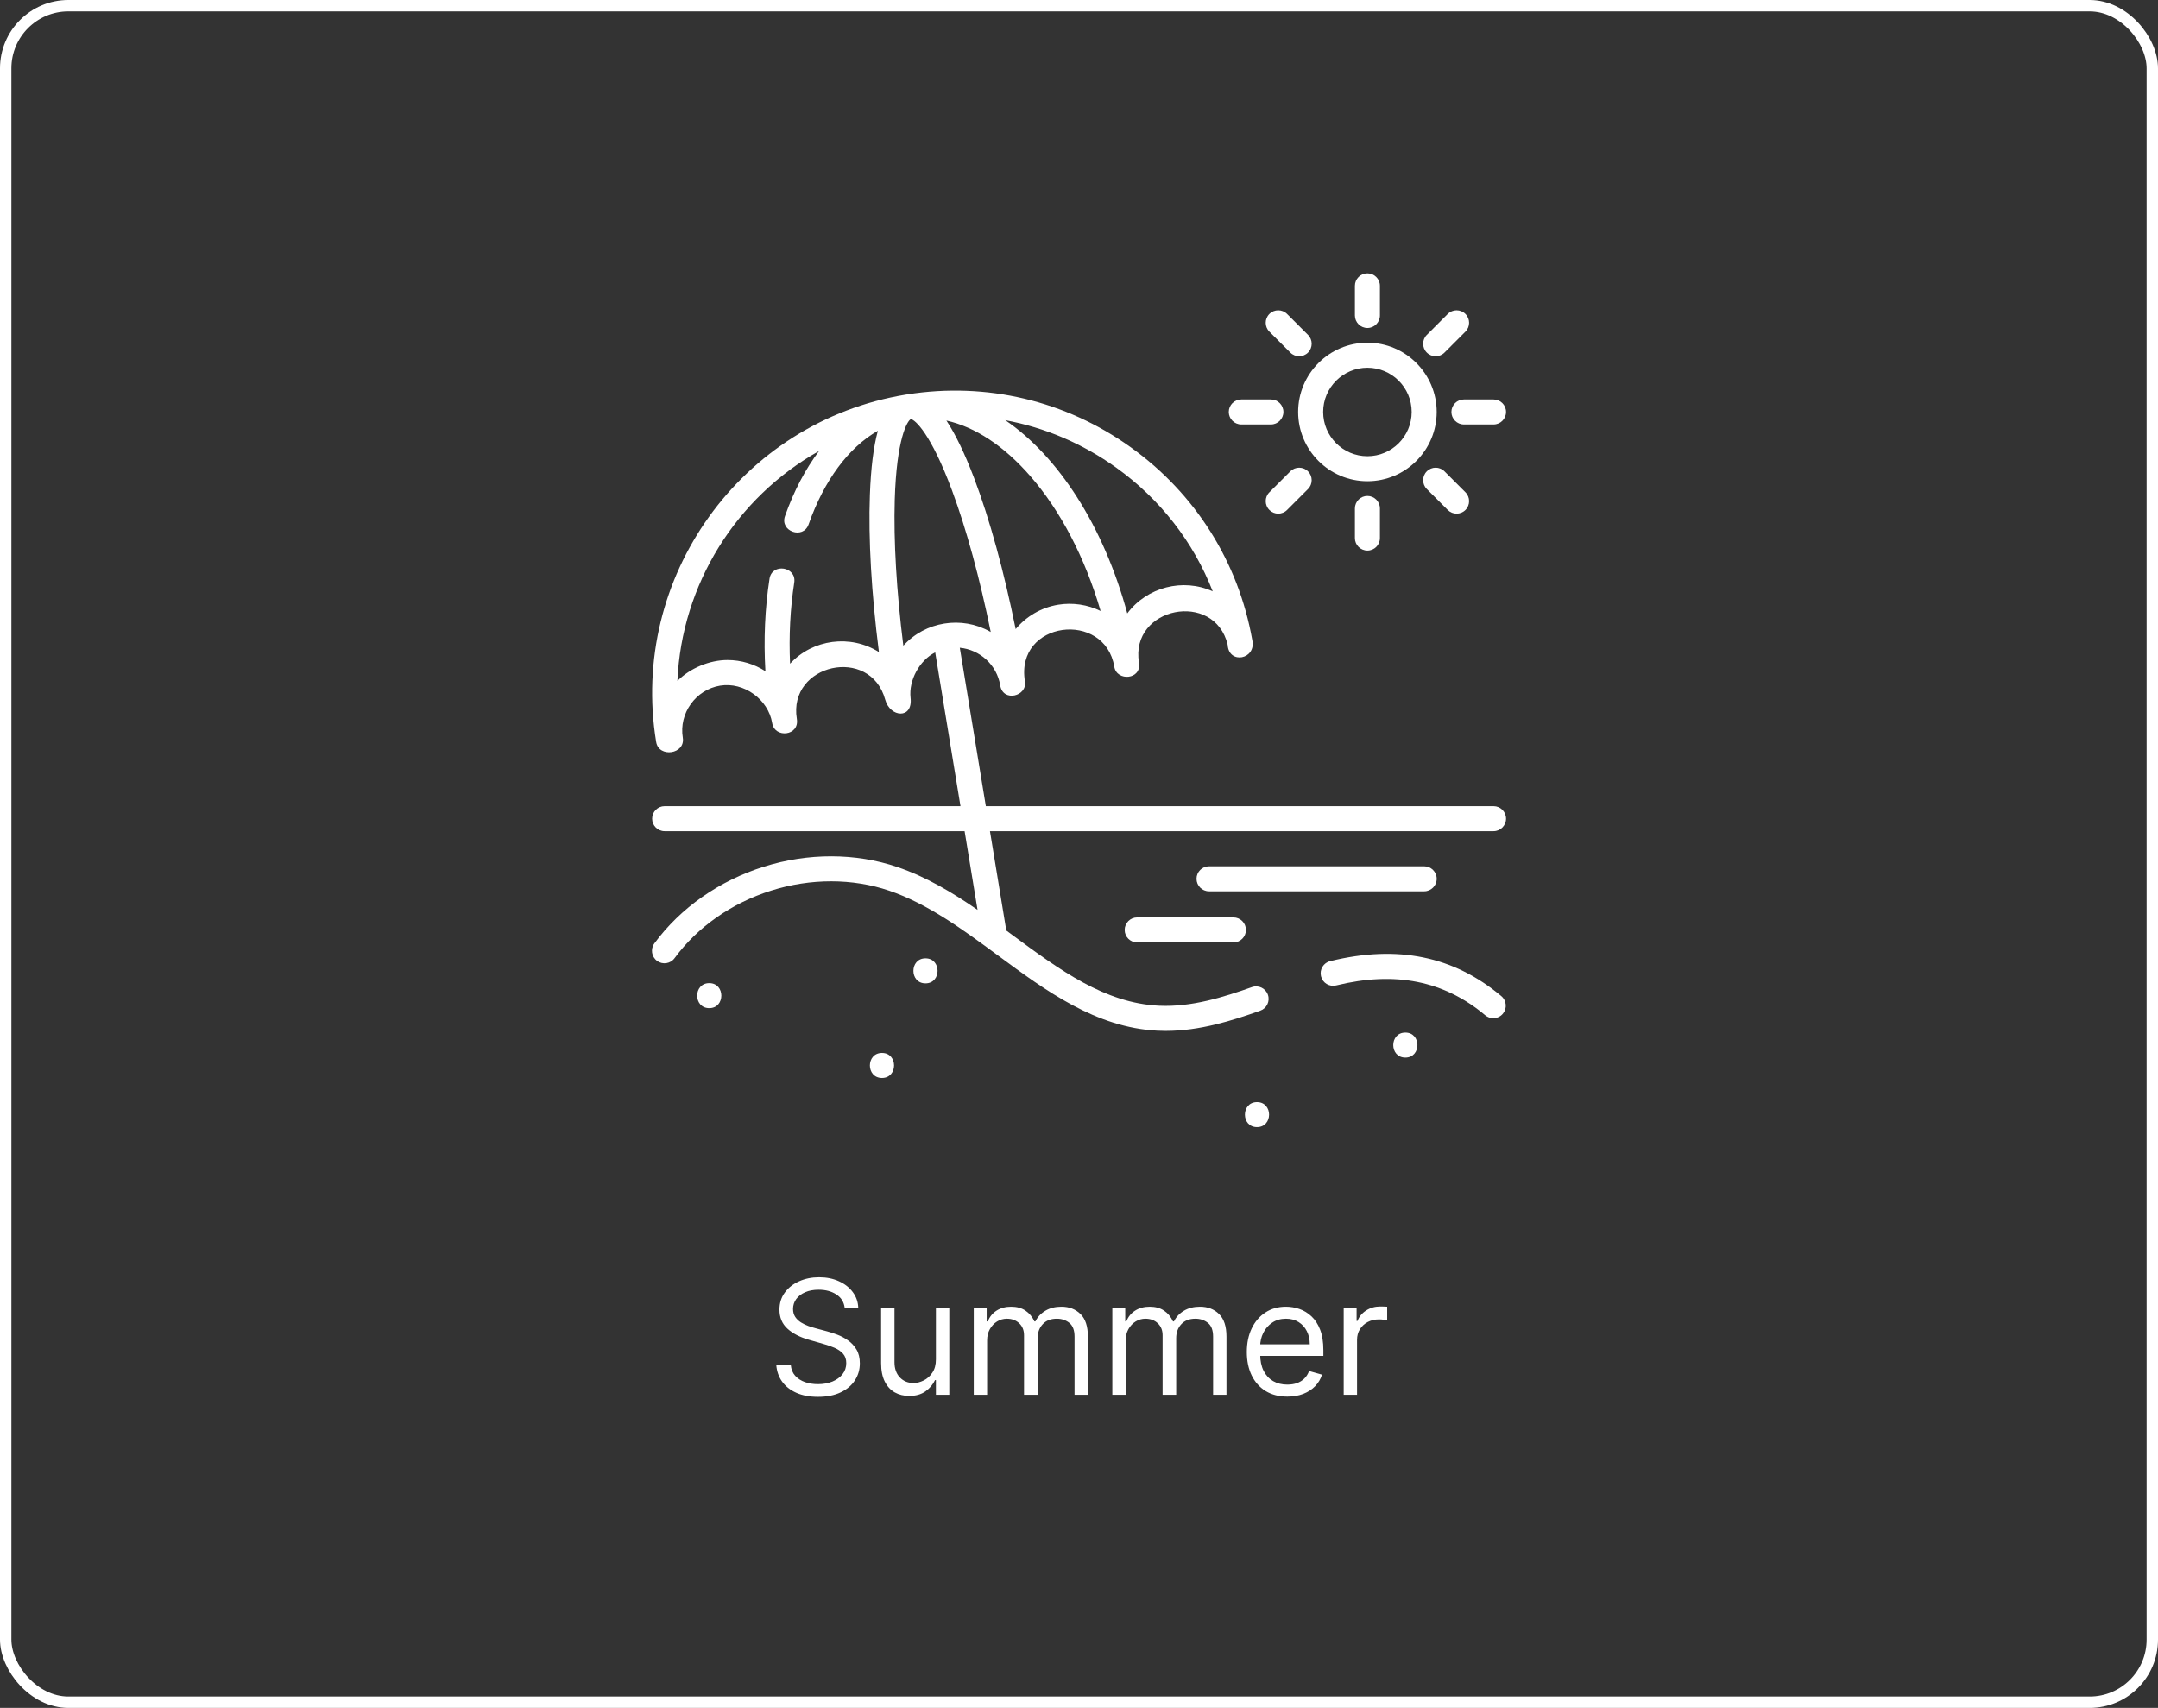 <svg width="379" height="300" viewBox="0 0 379 300" fill="none" xmlns="http://www.w3.org/2000/svg">
<rect x="0" y="0" width="379" height="300" fill="#333333" stroke="none"/>
<rect x="1" y="1" width="377" height="298" rx="11" stroke="white" stroke-width="2"/>
<g clip-path="url(#clip0_91_992)">
<path d="M262.303 141.603H173.139L168.564 113.779C172.076 114.109 175.07 116.767 175.668 120.406C176.16 123.397 180.439 122.302 180.003 119.691C178.249 109.025 194.059 107.142 195.698 117.113C196.129 119.734 200.525 119.402 200.033 116.4C198.421 106.598 213.305 103.655 215.609 113.24C215.786 116.77 220.696 115.846 219.927 112.407C217.49 98.702 209.939 86.71 198.606 78.578C187.168 70.37 173.236 67.074 159.343 69.274C159.33 69.276 159.317 69.278 159.31 69.279L159.24 69.29C159.238 69.29 159.236 69.291 159.234 69.291C159.184 69.299 159.135 69.305 159.085 69.314C159.083 69.314 159.08 69.314 159.078 69.315C159.063 69.317 159.046 69.32 159.033 69.322C159.032 69.322 159.032 69.322 159.032 69.322C159.03 69.322 159.03 69.322 159.028 69.323C130.133 74.073 110.49 101.446 115.241 130.342C115.703 133.154 120.398 132.502 119.916 129.573C119.212 125.291 122.191 121.139 126.473 120.436C130.649 119.748 134.93 122.856 135.61 126.992C136.064 129.754 140.437 129.269 139.945 126.279C138.354 116.597 152.873 113.363 155.465 122.897C156.321 126.049 160.348 126.366 159.919 122.587C159.565 119.477 161.512 115.971 164.245 114.593L168.686 141.603H116.726C115.513 141.603 114.53 142.587 114.53 143.8C114.53 145.013 115.513 145.997 116.726 145.997H169.408L171.681 159.821C167.27 156.774 162.649 154.011 157.579 152.289C150.261 149.803 141.931 149.787 134.124 152.244C126.316 154.7 119.498 159.483 114.926 165.71C114.208 166.688 114.419 168.063 115.397 168.781C116.375 169.498 117.75 169.288 118.468 168.31C122.49 162.83 128.519 158.613 135.442 156.435C142.365 154.256 149.725 154.261 156.165 156.449C162.988 158.767 169.205 163.354 175.217 167.791C183.692 174.044 192.455 180.511 203.299 181.046C203.78 181.069 204.258 181.081 204.735 181.081C210.757 181.081 216.434 179.263 221.335 177.53C222.479 177.125 223.078 175.87 222.674 174.726C222.269 173.582 221.014 172.983 219.87 173.388C214.976 175.119 209.274 176.941 203.515 176.658C193.996 176.188 186.142 170.392 177.826 164.256C177.446 163.975 177.064 163.693 176.682 163.412C176.686 163.273 176.678 163.131 176.654 162.988L173.861 145.997H262.303C263.516 145.997 264.5 145.013 264.5 143.8C264.5 142.587 263.516 141.603 262.303 141.603ZM173.871 110.942C168.908 108.143 162.503 109.148 158.647 113.421C157.456 103.897 156.926 95.012 157.14 87.801C157.458 77.087 159.336 73.906 159.967 73.625C159.968 73.625 159.968 73.625 159.969 73.625C160.68 73.695 163.477 76.117 167.207 86.165C169.726 92.952 172.075 101.573 173.999 111.012C173.956 110.988 173.913 110.966 173.871 110.942ZM178.377 110.501C176.331 100.38 173.803 91.165 171.08 83.982C169.451 79.687 167.816 76.29 166.214 73.872C171.244 74.996 176.301 78.305 180.911 83.586C186.282 89.737 190.561 97.983 193.298 107.324C191.006 106.191 188.361 105.807 185.847 106.22C182.807 106.721 180.21 108.301 178.377 110.501ZM212.986 103.873C207.774 101.496 201.42 103.123 197.981 107.749C193.815 92.376 185.857 80.15 176.556 73.81C183.501 75.097 190.136 77.908 196.045 82.148C203.78 87.699 209.595 95.211 212.986 103.873ZM127.77 115.935C124.621 115.935 121.166 117.376 118.971 119.61C119.703 102.66 129.305 87.374 143.855 79.213C141.456 82.387 139.426 86.232 137.864 90.656C136.918 93.334 141.061 94.797 142.007 92.119C144.762 84.316 149.046 78.596 154.177 75.665C153.41 78.463 152.948 82.199 152.773 86.942C152.488 94.648 153.047 104.238 154.361 114.537C149.376 111.396 142.766 112.251 138.755 116.581C138.536 111.686 138.781 106.916 139.489 102.326C139.922 99.519 135.581 98.848 135.147 101.656C134.34 106.883 134.1 112.322 134.424 117.898C132.479 116.649 130.182 115.935 127.77 115.935Z" fill="white"/>
<path d="M240.153 84.528C246.861 84.528 252.319 79.07 252.319 72.362C252.319 65.653 246.861 60.196 240.153 60.196C233.444 60.196 227.987 65.653 227.987 72.362C227.987 79.07 233.444 84.528 240.153 84.528ZM240.153 64.59C244.438 64.59 247.925 68.076 247.925 72.362C247.925 76.648 244.438 80.135 240.153 80.135C235.867 80.135 232.38 76.648 232.38 72.362C232.38 68.076 235.867 64.59 240.153 64.59Z" fill="white"/>
<path d="M240.153 57.61C241.366 57.61 242.349 56.626 242.349 55.413V50.212C242.349 48.998 241.366 48.015 240.153 48.015C238.939 48.015 237.956 48.998 237.956 50.212V55.413C237.956 56.626 238.939 57.61 240.153 57.61Z" fill="white"/>
<path d="M237.956 89.311V94.513C237.956 95.726 238.939 96.71 240.153 96.71C241.366 96.71 242.349 95.726 242.349 94.513V89.311C242.349 88.098 241.366 87.114 240.153 87.114C238.939 87.114 237.956 88.098 237.956 89.311Z" fill="white"/>
<path d="M252.137 62.574C252.699 62.574 253.262 62.36 253.691 61.931L257.369 58.252C258.227 57.395 258.227 56.004 257.369 55.146C256.511 54.288 255.12 54.288 254.262 55.146L250.584 58.824C249.726 59.682 249.726 61.073 250.584 61.931C251.013 62.36 251.575 62.574 252.137 62.574Z" fill="white"/>
<path d="M226.615 82.793L222.936 86.471C222.078 87.329 222.078 88.72 222.936 89.578C223.365 90.007 223.928 90.222 224.49 90.222C225.052 90.222 225.614 90.007 226.043 89.578L229.721 85.9C230.579 85.042 230.579 83.651 229.721 82.793C228.863 81.935 227.472 81.935 226.615 82.793Z" fill="white"/>
<path d="M254.905 72.362C254.905 73.575 255.888 74.559 257.102 74.559H262.303C263.516 74.559 264.5 73.575 264.5 72.362C264.5 71.149 263.516 70.165 262.303 70.165H257.102C255.888 70.165 254.905 71.149 254.905 72.362Z" fill="white"/>
<path d="M218.002 74.559H223.204C224.417 74.559 225.4 73.575 225.4 72.362C225.4 71.149 224.417 70.165 223.204 70.165H218.002C216.789 70.165 215.805 71.149 215.805 72.362C215.805 73.575 216.789 74.559 218.002 74.559Z" fill="white"/>
<path d="M250.584 82.793C249.726 83.651 249.726 85.042 250.584 85.9L254.262 89.578C254.691 90.007 255.253 90.222 255.815 90.222C256.378 90.222 256.94 90.007 257.369 89.578C258.227 88.72 258.227 87.329 257.369 86.471L253.691 82.793C252.833 81.935 251.442 81.935 250.584 82.793Z" fill="white"/>
<path d="M226.615 61.931C227.043 62.36 227.606 62.574 228.168 62.574C228.73 62.574 229.292 62.36 229.721 61.931C230.579 61.073 230.579 59.682 229.721 58.824L226.043 55.146C225.185 54.288 223.794 54.288 222.936 55.146C222.078 56.004 222.078 57.395 222.936 58.253L226.615 61.931Z" fill="white"/>
<path d="M124.564 172.69C121.737 172.69 121.733 177.084 124.564 177.084C127.392 177.084 127.396 172.69 124.564 172.69Z" fill="white"/>
<path d="M154.897 184.953C152.07 184.953 152.066 189.347 154.897 189.347C157.725 189.347 157.729 184.953 154.897 184.953Z" fill="white"/>
<path d="M162.54 168.335C159.713 168.335 159.708 172.729 162.54 172.729C165.367 172.729 165.372 168.335 162.54 168.335Z" fill="white"/>
<path d="M220.761 193.592C217.934 193.592 217.929 197.985 220.761 197.985C223.588 197.985 223.593 193.592 220.761 193.592Z" fill="white"/>
<path d="M246.815 181.375C243.987 181.375 243.983 185.769 246.815 185.769C249.642 185.769 249.646 181.375 246.815 181.375Z" fill="white"/>
<path d="M199.717 161.147C198.504 161.147 197.521 162.131 197.521 163.344C197.521 164.558 198.504 165.541 199.717 165.541H216.623C217.837 165.541 218.82 164.558 218.82 163.344C218.82 162.131 217.837 161.147 216.623 161.147H199.717Z" fill="white"/>
<path d="M252.319 154.361C252.319 153.148 251.335 152.165 250.122 152.165H212.337C211.124 152.165 210.14 153.148 210.14 154.361C210.14 155.575 211.124 156.558 212.337 156.558H250.122C251.335 156.558 252.319 155.575 252.319 154.361Z" fill="white"/>
<path d="M263.669 174.971C255.289 167.938 245.458 165.928 233.614 168.827C232.435 169.115 231.714 170.304 232.002 171.483C232.291 172.662 233.48 173.383 234.658 173.095C245.047 170.552 253.613 172.267 260.845 178.336C261.257 178.682 261.758 178.85 262.256 178.85C262.883 178.85 263.506 178.583 263.94 178.066C264.72 177.136 264.599 175.751 263.669 174.971Z" fill="white"/>
</g>
<path d="M148.346 229.727C148.227 228.72 147.743 227.938 146.895 227.381C146.046 226.824 145.006 226.545 143.773 226.545C142.871 226.545 142.082 226.691 141.406 226.983C140.737 227.275 140.213 227.676 139.835 228.186C139.464 228.696 139.278 229.277 139.278 229.926C139.278 230.47 139.407 230.937 139.666 231.328C139.931 231.713 140.269 232.034 140.68 232.293C141.091 232.545 141.522 232.753 141.973 232.919C142.424 233.078 142.838 233.207 143.216 233.307L145.284 233.864C145.814 234.003 146.404 234.195 147.054 234.44C147.71 234.686 148.336 235.02 148.933 235.445C149.536 235.862 150.033 236.399 150.425 237.055C150.816 237.712 151.011 238.517 151.011 239.472C151.011 240.572 150.723 241.566 150.146 242.455C149.576 243.343 148.741 244.049 147.64 244.572C146.547 245.096 145.218 245.358 143.653 245.358C142.195 245.358 140.932 245.123 139.865 244.652C138.804 244.181 137.969 243.525 137.359 242.683C136.756 241.841 136.415 240.864 136.335 239.75H138.881C138.947 240.519 139.205 241.155 139.656 241.659C140.113 242.156 140.69 242.527 141.386 242.773C142.089 243.011 142.845 243.131 143.653 243.131C144.595 243.131 145.44 242.978 146.189 242.673C146.938 242.362 147.531 241.931 147.969 241.381C148.406 240.824 148.625 240.174 148.625 239.432C148.625 238.756 148.436 238.205 148.058 237.781C147.68 237.357 147.183 237.012 146.567 236.747C145.95 236.482 145.284 236.25 144.568 236.051L142.062 235.335C140.471 234.878 139.212 234.225 138.284 233.376C137.356 232.528 136.892 231.418 136.892 230.045C136.892 228.905 137.2 227.911 137.817 227.062C138.44 226.207 139.275 225.545 140.322 225.074C141.376 224.597 142.553 224.358 143.852 224.358C145.165 224.358 146.331 224.593 147.352 225.064C148.373 225.528 149.182 226.164 149.778 226.973C150.381 227.782 150.7 228.7 150.733 229.727H148.346ZM164.372 238.756V229.727H166.719V245H164.372V242.415H164.213C163.855 243.19 163.298 243.85 162.543 244.393C161.787 244.93 160.833 245.199 159.679 245.199C158.725 245.199 157.876 244.99 157.134 244.572C156.391 244.148 155.808 243.512 155.384 242.663C154.959 241.808 154.747 240.731 154.747 239.432V229.727H157.094V239.273C157.094 240.386 157.405 241.275 158.029 241.938C158.658 242.6 159.46 242.932 160.435 242.932C161.018 242.932 161.611 242.783 162.215 242.484C162.825 242.186 163.335 241.729 163.746 241.112C164.164 240.496 164.372 239.71 164.372 238.756ZM171.017 245V229.727H173.284V232.114H173.483C173.801 231.298 174.315 230.665 175.024 230.214C175.733 229.757 176.585 229.528 177.579 229.528C178.587 229.528 179.425 229.757 180.095 230.214C180.771 230.665 181.298 231.298 181.676 232.114H181.835C182.226 231.325 182.813 230.698 183.595 230.234C184.377 229.764 185.315 229.528 186.409 229.528C187.774 229.528 188.891 229.956 189.76 230.811C190.628 231.66 191.062 232.982 191.062 234.778V245H188.716V234.778C188.716 233.652 188.407 232.846 187.791 232.362C187.175 231.878 186.449 231.636 185.613 231.636C184.54 231.636 183.708 231.961 183.118 232.611C182.528 233.254 182.233 234.069 182.233 235.057V245H179.846V234.54C179.846 233.671 179.565 232.972 179.001 232.442C178.438 231.905 177.712 231.636 176.824 231.636C176.214 231.636 175.644 231.799 175.113 232.124C174.59 232.448 174.166 232.899 173.841 233.476C173.523 234.046 173.363 234.705 173.363 235.455V245H171.017ZM195.353 245V229.727H197.62V232.114H197.819C198.137 231.298 198.651 230.665 199.36 230.214C200.069 229.757 200.921 229.528 201.915 229.528C202.923 229.528 203.761 229.757 204.431 230.214C205.107 230.665 205.634 231.298 206.012 232.114H206.171C206.562 231.325 207.149 230.698 207.931 230.234C208.713 229.764 209.651 229.528 210.745 229.528C212.11 229.528 213.227 229.956 214.096 230.811C214.964 231.66 215.398 232.982 215.398 234.778V245H213.052V234.778C213.052 233.652 212.743 232.846 212.127 232.362C211.51 231.878 210.785 231.636 209.949 231.636C208.876 231.636 208.044 231.961 207.454 232.611C206.864 233.254 206.569 234.069 206.569 235.057V245H204.182V234.54C204.182 233.671 203.901 232.972 203.337 232.442C202.774 231.905 202.048 231.636 201.16 231.636C200.55 231.636 199.98 231.799 199.449 232.124C198.926 232.448 198.501 232.899 198.177 233.476C197.858 234.046 197.699 234.705 197.699 235.455V245H195.353ZM226.092 245.318C224.621 245.318 223.351 244.993 222.284 244.344C221.223 243.688 220.405 242.773 219.828 241.599C219.258 240.42 218.973 239.047 218.973 237.483C218.973 235.919 219.258 234.54 219.828 233.347C220.405 232.147 221.207 231.212 222.234 230.543C223.268 229.866 224.475 229.528 225.854 229.528C226.649 229.528 227.434 229.661 228.21 229.926C228.986 230.191 229.692 230.622 230.328 231.219C230.964 231.809 231.471 232.591 231.849 233.565C232.227 234.54 232.416 235.74 232.416 237.165V238.159H220.643V236.131H230.03C230.03 235.269 229.857 234.5 229.513 233.824C229.175 233.148 228.691 232.614 228.061 232.223C227.438 231.832 226.702 231.636 225.854 231.636C224.919 231.636 224.11 231.868 223.427 232.332C222.751 232.79 222.231 233.386 221.866 234.122C221.502 234.858 221.319 235.647 221.319 236.489V237.841C221.319 238.994 221.518 239.972 221.916 240.774C222.32 241.57 222.881 242.176 223.596 242.594C224.312 243.005 225.144 243.21 226.092 243.21C226.709 243.21 227.265 243.124 227.763 242.952C228.266 242.773 228.701 242.508 229.065 242.156C229.43 241.798 229.711 241.354 229.91 240.824L232.177 241.46C231.939 242.229 231.538 242.905 230.974 243.489C230.411 244.065 229.715 244.516 228.886 244.841C228.058 245.159 227.126 245.318 226.092 245.318ZM235.986 245V229.727H238.253V232.034H238.412C238.69 231.278 239.194 230.665 239.923 230.195C240.652 229.724 241.474 229.489 242.389 229.489C242.561 229.489 242.777 229.492 243.035 229.499C243.294 229.505 243.489 229.515 243.622 229.528V231.915C243.542 231.895 243.36 231.865 243.075 231.825C242.797 231.779 242.502 231.756 242.19 231.756C241.448 231.756 240.785 231.911 240.202 232.223C239.625 232.528 239.167 232.952 238.829 233.496C238.498 234.033 238.332 234.646 238.332 235.335V245H235.986Z" fill="white"/>
<defs>
<clipPath id="clip0_91_992">
<rect width="150" height="150" fill="white" transform="translate(114.5 48)"/>
</clipPath>
</defs>
</svg>

